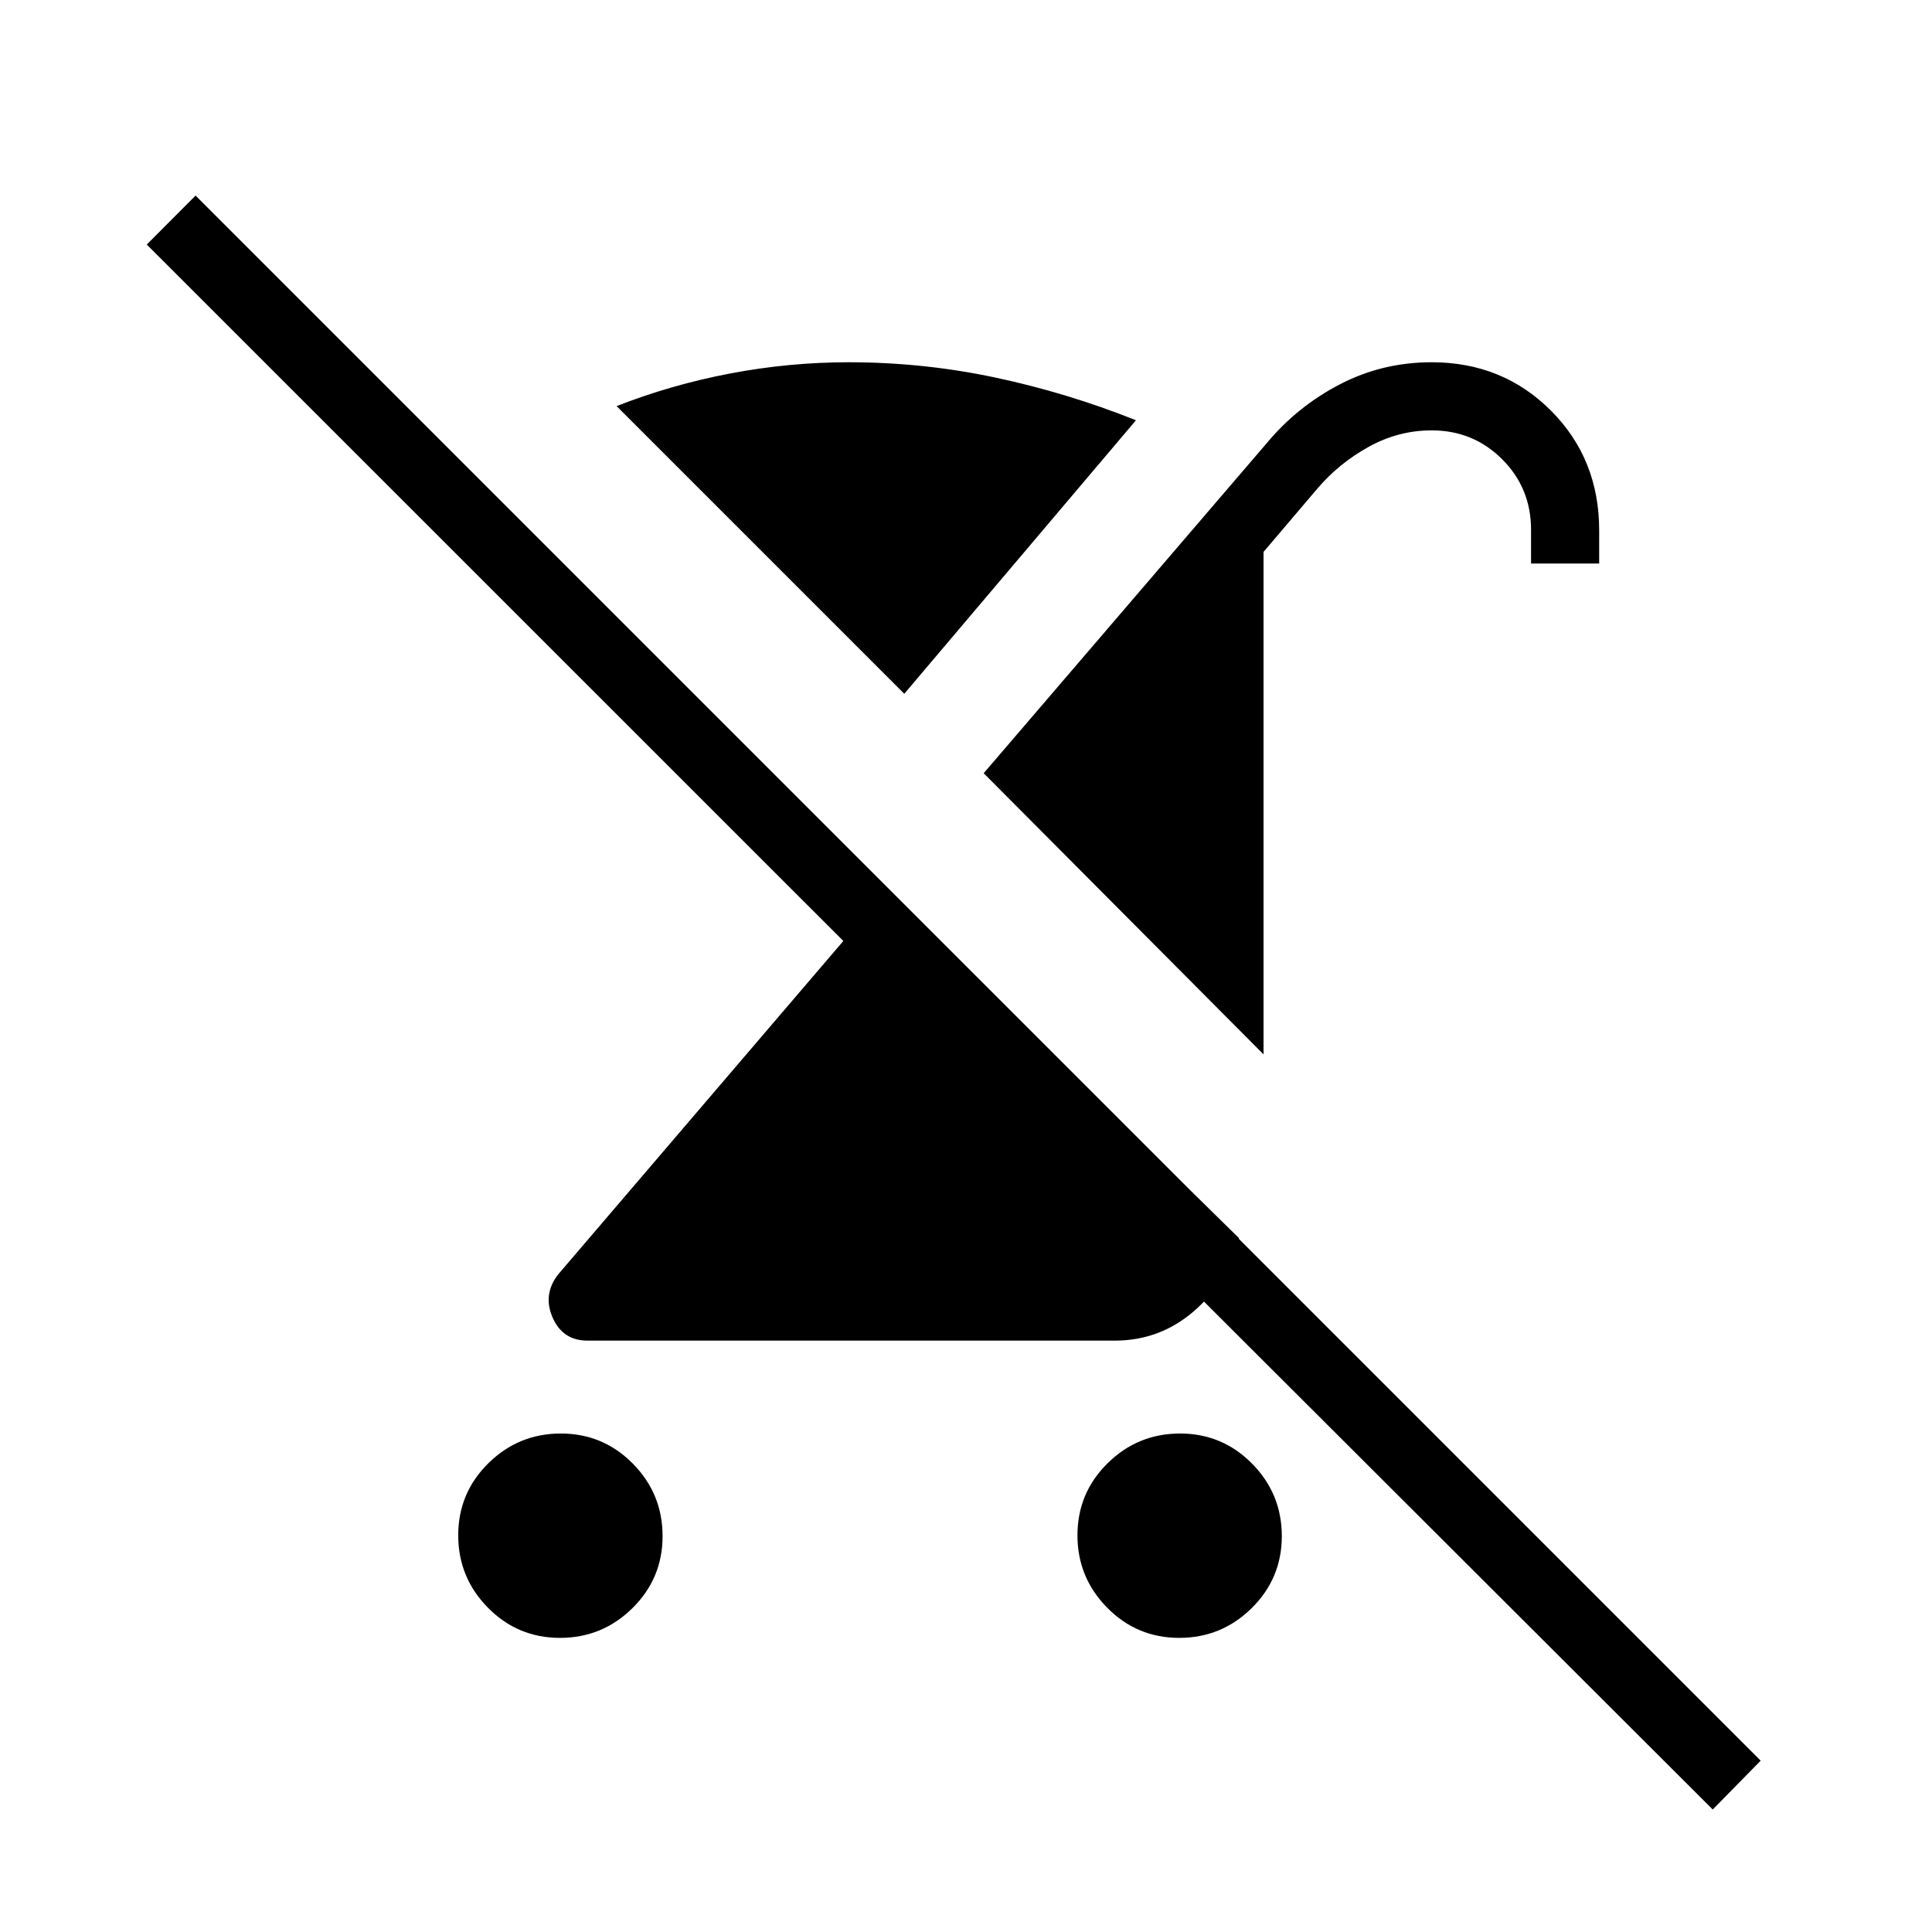 <svg xmlns="http://www.w3.org/2000/svg" height="40" viewBox="0 -960 960 960" width="40"><path d="M278.26-146.15q-21.02 0-35.8-14.98-14.77-14.97-14.77-35.99 0-21.03 14.97-35.8 14.98-14.77 36-14.77 21.03 0 35.8 14.97 14.77 14.97 14.77 36 0 21.02-14.97 35.79-14.97 14.78-36 14.78Zm349.59-289.93L488.79-575.79l140.75-164.13q15.15-18.16 36.26-29.12Q686.9-780 711.38-780q35.24 0 59.24 24t24 59.51V-680h-33.85v-16.77q0-20.67-14.35-35.03-14.35-14.35-35.04-14.35-16.49 0-31.24 8.15-14.76 8.15-25.45 20.67l-26.84 31.56v249.69Zm-36.3 67.62 24.09 23.67q-5.39 21.52-22.32 36.23-16.92 14.71-39.47 14.71H291.97q-12.38 0-17.38-11.46-5-11.46 2.77-21.46l141.69-165.67L72.92-838.49l24.26-24.33L874.87-85.13l-23.82 24.26-308.1-307.59h48.6Zm-5.6 222.31q-21.02 0-35.79-14.98-14.78-14.97-14.78-35.99 0-21.03 14.98-35.8 14.97-14.77 35.99-14.77 21.03 0 35.8 14.97 14.77 14.97 14.77 36 0 21.02-14.97 35.79-14.97 14.78-36 14.78ZM449.33-615.26 306.38-758.21q27.21-10.66 56.54-16.23 29.32-5.56 58.77-5.56 36.97 0 72.7 7.56 35.73 7.57 70.07 21.26L449.33-615.26Z"/></svg>